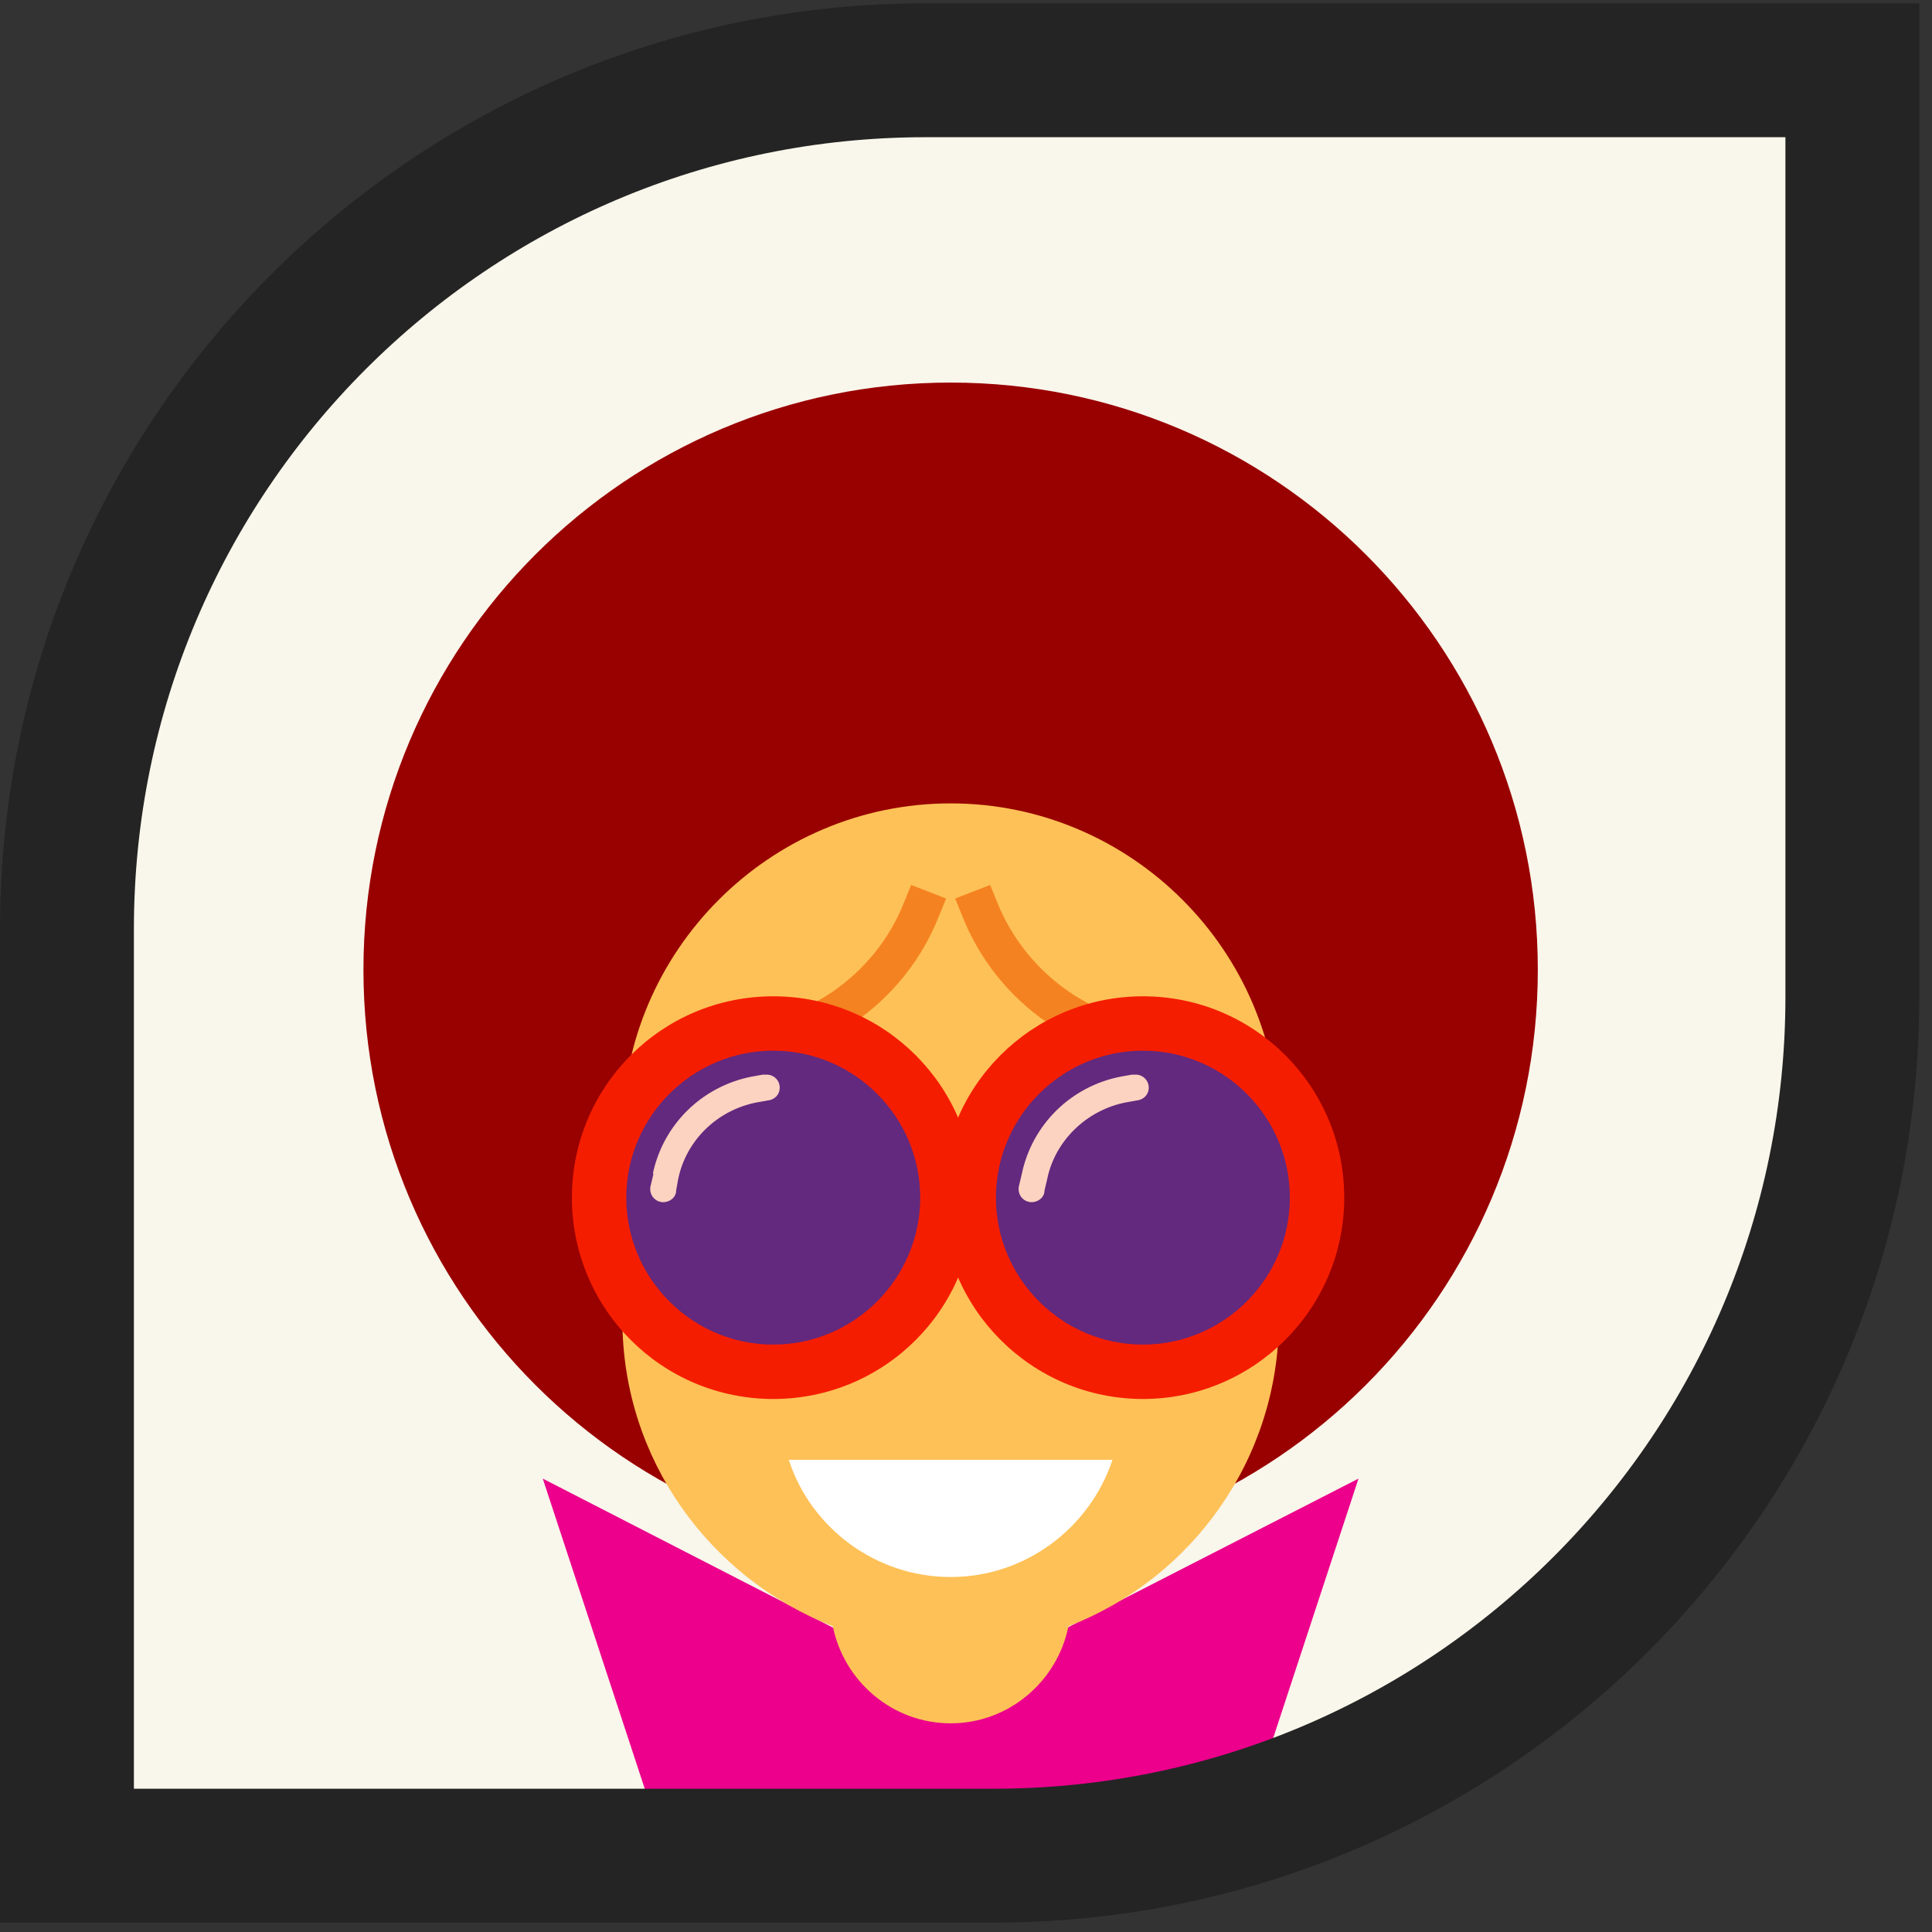 <svg width="101" height="101" viewBox="0 0 101 101" fill="none" xmlns="http://www.w3.org/2000/svg">
<rect x="0" y="0" width="101" height="101" fill="#333333" stroke="none"/>
<path d="M51.944 97.01C76.738 97.01 96.837 76.911 96.837 52.117V3.673H48.392C23.599 3.673 3.5 23.772 3.5 48.565V97.01H51.944Z" fill="#F9F6EB"/>
<path fill-rule="evenodd" clip-rule="evenodd" d="M71.019 77.298L49.663 88.23L28.375 77.298L34.162 94.897H65.231L71.019 77.298Z" fill="#EC008C"/>
<path fill-rule="evenodd" clip-rule="evenodd" d="M49.697 20C66.652 20 80.393 33.741 80.393 50.697C80.393 67.652 66.652 81.393 49.697 81.393C32.741 81.393 19 67.652 19 50.697C19 33.741 32.741 20 49.697 20Z" fill="#990000"/>
<path fill-rule="evenodd" clip-rule="evenodd" d="M49.697 41.999C59.139 41.999 66.855 49.715 66.855 59.157V69.006C66.855 76.283 62.286 82.544 55.856 85.014C55.281 87.891 52.742 90.091 49.697 90.091C46.651 90.091 44.112 87.891 43.537 85.014C37.106 82.51 32.538 76.283 32.538 69.006V59.157C32.538 49.715 40.254 41.999 49.697 41.999Z" fill="#FEC157"/>
<path fill-rule="evenodd" clip-rule="evenodd" d="M49.087 47.888C47.26 52.524 42.758 55.604 37.749 55.604H36.768V53.641H37.749C41.946 53.641 45.737 51.035 47.26 47.177L47.632 46.263L49.46 46.974L49.087 47.888Z" fill="#F58220"/>
<path fill-rule="evenodd" clip-rule="evenodd" d="M50.306 47.888C52.134 52.524 56.635 55.604 61.644 55.604H62.626V53.641H61.644C57.447 53.641 53.691 51.035 52.134 47.177L51.762 46.263L49.934 46.974L50.306 47.888Z" fill="#F58220"/>
<path fill-rule="evenodd" clip-rule="evenodd" d="M40.424 52.084C46.245 52.084 50.949 56.788 50.949 62.61C50.949 68.431 46.245 73.135 40.424 73.135C34.603 73.135 29.898 68.431 29.898 62.61C29.898 56.788 34.603 52.084 40.424 52.084Z" fill="#F51D00"/>
<path fill-rule="evenodd" clip-rule="evenodd" d="M40.423 54.927C44.654 54.927 48.106 58.379 48.106 62.61C48.106 66.84 44.654 70.292 40.423 70.292C36.193 70.292 32.741 66.84 32.741 62.61C32.741 58.379 36.193 54.927 40.423 54.927Z" fill="#62297E"/>
<path fill-rule="evenodd" clip-rule="evenodd" d="M59.749 52.084C65.57 52.084 70.274 56.788 70.274 62.61C70.274 68.431 65.536 73.135 59.749 73.135C53.962 73.135 49.223 68.431 49.223 62.61C49.223 56.788 53.928 52.084 59.749 52.084Z" fill="#F51D00"/>
<path fill-rule="evenodd" clip-rule="evenodd" d="M59.748 54.927C63.979 54.927 67.431 58.379 67.431 62.61C67.431 66.84 63.979 70.292 59.748 70.292C55.518 70.292 52.066 66.84 52.066 62.61C52.066 58.379 55.518 54.927 59.748 54.927Z" fill="#62297E"/>
<path fill-rule="evenodd" clip-rule="evenodd" d="M58.158 76.316C56.973 79.87 53.623 82.442 49.697 82.442C45.771 82.442 42.386 79.87 41.236 76.316H58.192H58.158Z" fill="white"/>
<path fill-rule="evenodd" clip-rule="evenodd" d="M34.129 61.357C34.67 58.785 36.701 56.788 39.307 56.281L39.882 56.179C39.882 56.179 40.018 56.179 40.085 56.179C40.458 56.179 40.762 56.484 40.762 56.856C40.762 57.228 40.492 57.499 40.119 57.533L39.544 57.635C37.479 58.041 35.855 59.631 35.449 61.662L35.347 62.237C35.347 62.576 35.043 62.846 34.67 62.846C34.298 62.846 33.993 62.542 33.993 62.17C33.993 62.102 33.993 62.034 34.027 61.933L34.163 61.357H34.129Z" fill="#FCD3C1"/>
<path fill-rule="evenodd" clip-rule="evenodd" d="M53.42 61.357C53.961 58.785 55.992 56.788 58.598 56.281L59.173 56.179C59.173 56.179 59.309 56.179 59.376 56.179C59.748 56.179 60.053 56.484 60.053 56.856C60.053 57.228 59.782 57.499 59.41 57.533L58.835 57.635C56.804 58.041 55.146 59.631 54.74 61.662L54.604 62.237C54.604 62.576 54.3 62.846 53.927 62.846C53.555 62.846 53.251 62.542 53.251 62.17C53.251 62.102 53.251 62.034 53.284 61.933L53.42 61.357Z" fill="#FCD3C1"/>
<path d="M51.944 97.01C76.738 97.01 96.837 76.911 96.837 52.117V3.673H48.392C23.599 3.673 3.5 23.772 3.5 48.565V97.01H51.944Z" stroke="#242424" stroke-width="7"/>
</svg>
